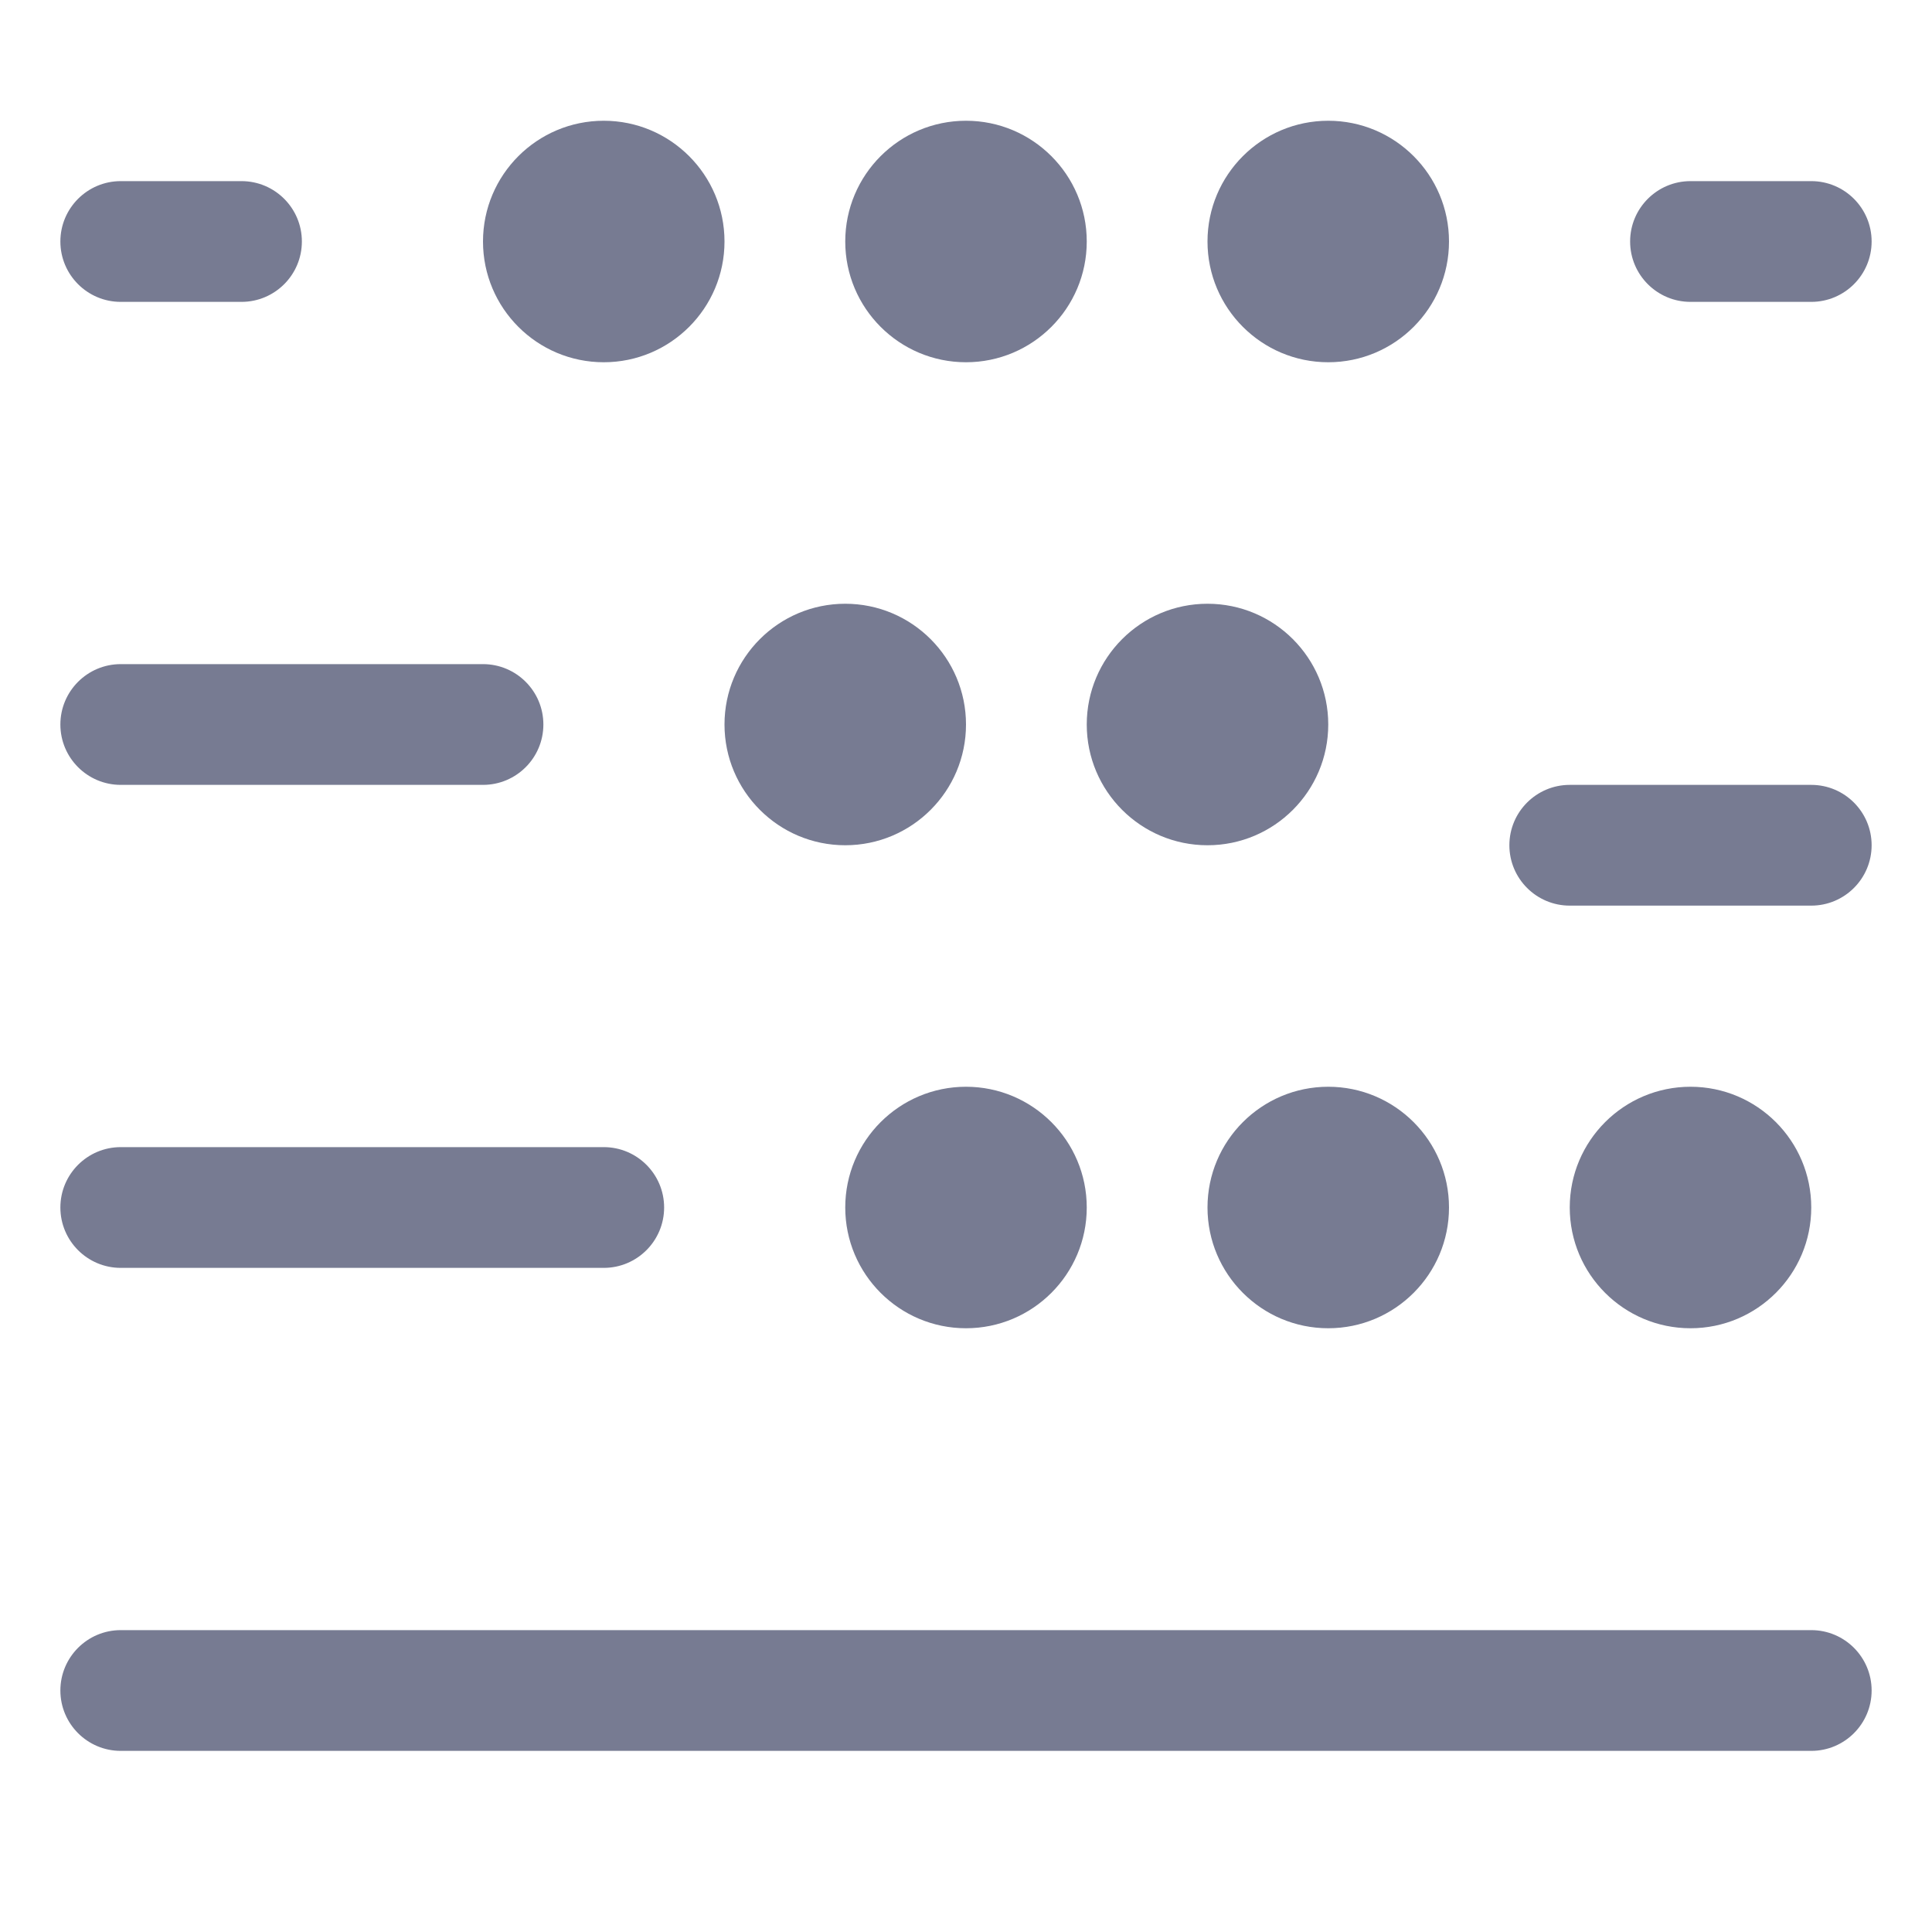 <svg width="16" height="16" viewBox="0 0 16 16" fill="none" xmlns="http://www.w3.org/2000/svg">
<path fill-rule="evenodd" clip-rule="evenodd" d="M5 3C4.448 3 4 2.552 4 2C4 1.448 4.448 1 5 1C5.552 1 6 1.448 6 2C6 2.552 5.552 3 5 3Z" fill="#777B92"/>
<path fill-rule="evenodd" clip-rule="evenodd" d="M7 7C6.448 7 6 6.552 6 6C6 5.448 6.448 5 7 5C7.552 5 8 5.448 8 6C8 6.552 7.552 7 7 7Z" fill="#777B92"/>
<path fill-rule="evenodd" clip-rule="evenodd" d="M11 6C11 6.552 10.552 7 10 7C9.448 7 9 6.552 9 6C9 5.448 9.448 5 10 5C10.552 5 11 5.448 11 6Z" fill="#777B92"/>
<path fill-rule="evenodd" clip-rule="evenodd" d="M8 11C7.448 11 7 10.552 7 10C7 9.448 7.448 9 8 9C8.552 9 9 9.448 9 10C9 10.552 8.552 11 8 11Z" fill="#777B92"/>
<path fill-rule="evenodd" clip-rule="evenodd" d="M12 10C12 10.552 11.552 11 11 11C10.448 11 10 10.552 10 10C10 9.448 10.448 9 11 9C11.552 9 12 9.448 12 10Z" fill="#777B92"/>
<path fill-rule="evenodd" clip-rule="evenodd" d="M14 11C13.448 11 13 10.552 13 10C13 9.448 13.448 9 14 9C14.552 9 15 9.448 15 10C15 10.552 14.552 11 14 11Z" fill="#777B92"/>
<path fill-rule="evenodd" clip-rule="evenodd" d="M9 2C9 2.552 8.552 3 8 3C7.448 3 7 2.552 7 2C7 1.448 7.448 1 8 1C8.552 1 9 1.448 9 2Z" fill="#777B92"/>
<path fill-rule="evenodd" clip-rule="evenodd" d="M11 3C10.448 3 10 2.552 10 2C10 1.448 10.448 1 11 1C11.552 1 12 1.448 12 2C12 2.552 11.552 3 11 3Z" fill="#777B92"/>
<path fill-rule="evenodd" clip-rule="evenodd" d="M0.5 2C0.5 1.724 0.724 1.5 1 1.5H2C2.276 1.5 2.5 1.724 2.5 2C2.5 2.276 2.276 2.5 2 2.5H1C0.724 2.5 0.5 2.276 0.5 2Z" fill="#777B92"/>
<path fill-rule="evenodd" clip-rule="evenodd" d="M1 5.5H4C4.276 5.5 4.5 5.724 4.5 6C4.5 6.276 4.276 6.5 4 6.5H1C0.724 6.5 0.5 6.276 0.5 6C0.5 5.724 0.724 5.5 1 5.5Z" fill="#777B92"/>
<path fill-rule="evenodd" clip-rule="evenodd" d="M0.5 10C0.5 9.724 0.724 9.5 1 9.5H5C5.276 9.5 5.5 9.724 5.5 10C5.5 10.276 5.276 10.5 5 10.5H1C0.724 10.5 0.5 10.276 0.5 10Z" fill="#777B92"/>
<path fill-rule="evenodd" clip-rule="evenodd" d="M1 13.5H15C15.276 13.5 15.5 13.724 15.5 14C15.5 14.276 15.276 14.5 15 14.5H1C0.724 14.5 0.5 14.276 0.5 14C0.5 13.724 0.724 13.5 1 13.5Z" fill="#777B92"/>
<path fill-rule="evenodd" clip-rule="evenodd" d="M12.5 7C12.5 6.724 12.724 6.5 13 6.5H15C15.276 6.5 15.5 6.724 15.5 7C15.5 7.276 15.276 7.5 15 7.5H13C12.724 7.5 12.5 7.276 12.5 7Z" fill="#777B92"/>
<path fill-rule="evenodd" clip-rule="evenodd" d="M14 1.5L15 1.5C15.276 1.5 15.5 1.724 15.5 2C15.5 2.276 15.276 2.5 15 2.5L14 2.5C13.724 2.5 13.5 2.276 13.5 2C13.5 1.724 13.724 1.5 14 1.5Z" fill="#777B92"/>
</svg>
